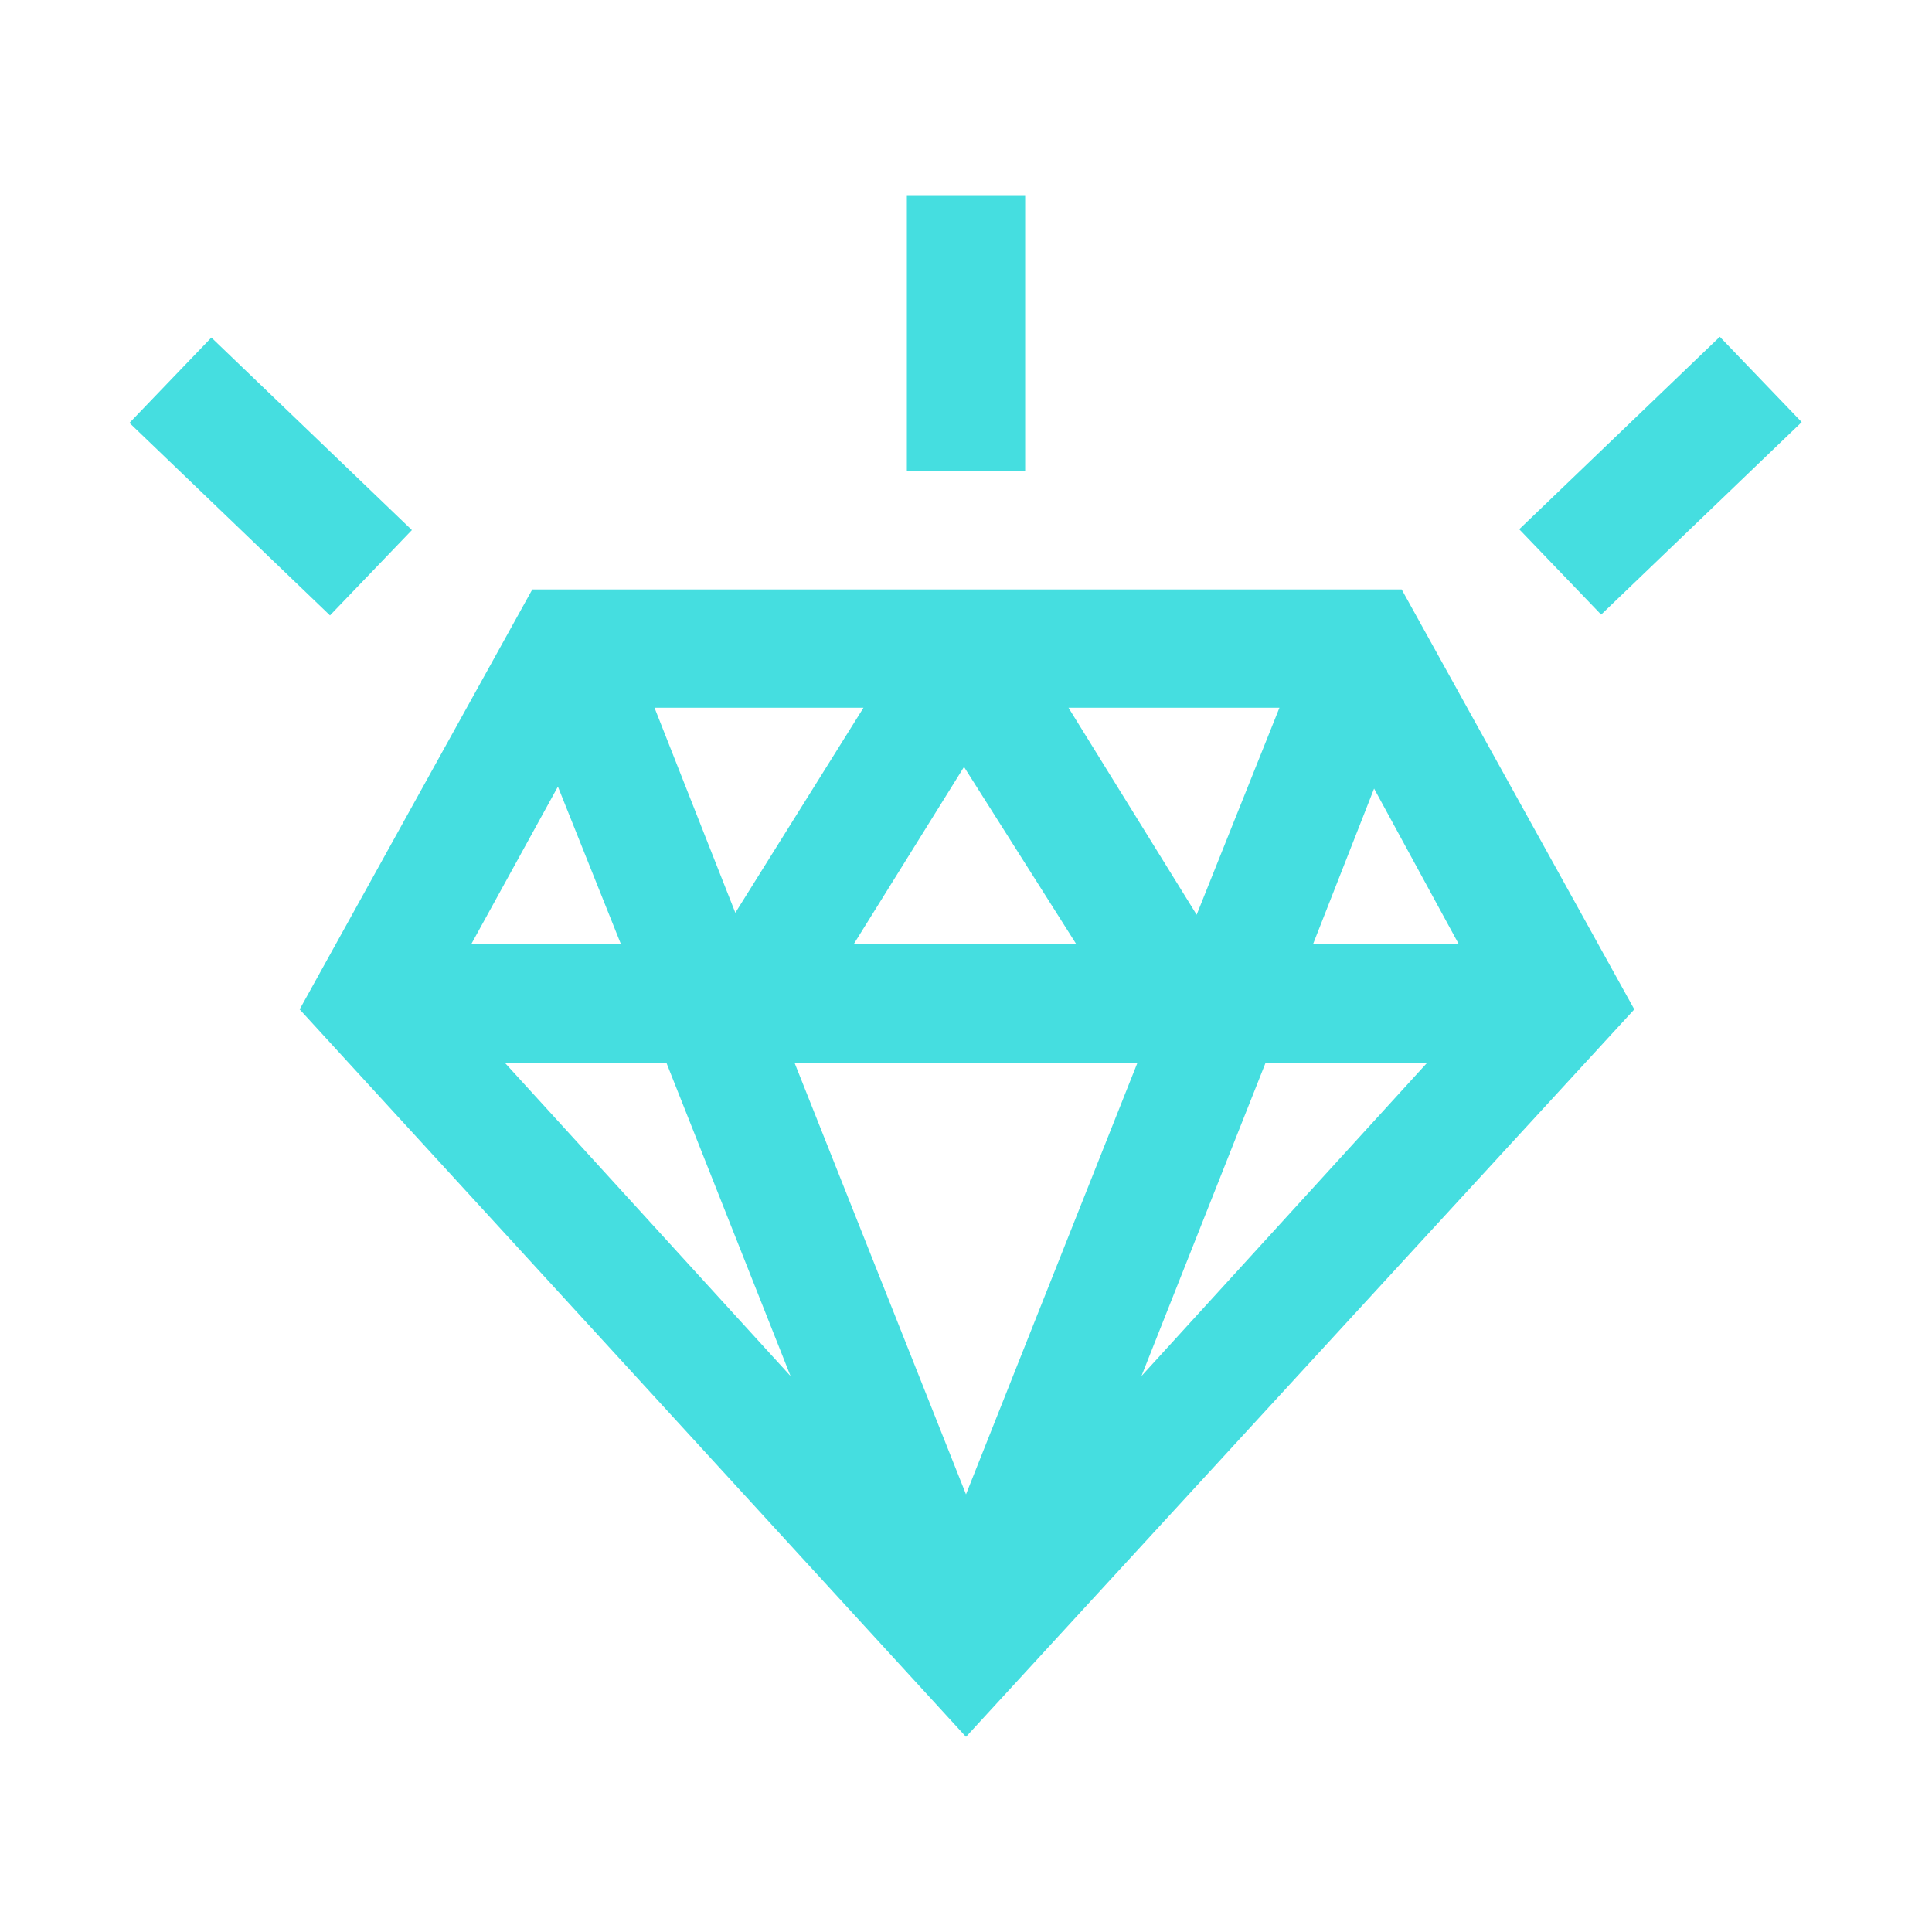 <?xml version="1.0" encoding="UTF-8"?>
<svg width="1200pt" height="1200pt" version="1.1" viewBox="0 0 1200 1200" xmlns="http://www.w3.org/2000/svg">
 <g fill="#45dee0">
  <path d="m330.61 366.12-144.49 260.82 413.88 451.84 415.1-451.84-144.49-260.82zm464.08 73.473-51.43 128.57-79.594-128.57zm-126.12 146.94h-138.37l68.57-110.2zm-132.24-146.94-79.594 127.35-50.203-127.35zm-189.8 48.977 39.184 97.961h-93.062zm-33.062 171.43h100.41l77.145 194.7zm286.53 268.16-106.53-268.16h213.06zm108.98-73.469 77.145-194.7h100.41zm106.53-268.16 37.961-96.734 52.652 96.734z"/>
  <path d="m563.27 121.22h73.469v171.43h-73.469z"/>
  <path d="m1068.2 209.18 50.871 53.008-124.57 119.55-50.871-53.008z"/>
  <path d="m131.29 209.67 124.55 119.56-50.879 53-124.55-119.56z"/>
 </g>
</svg>
